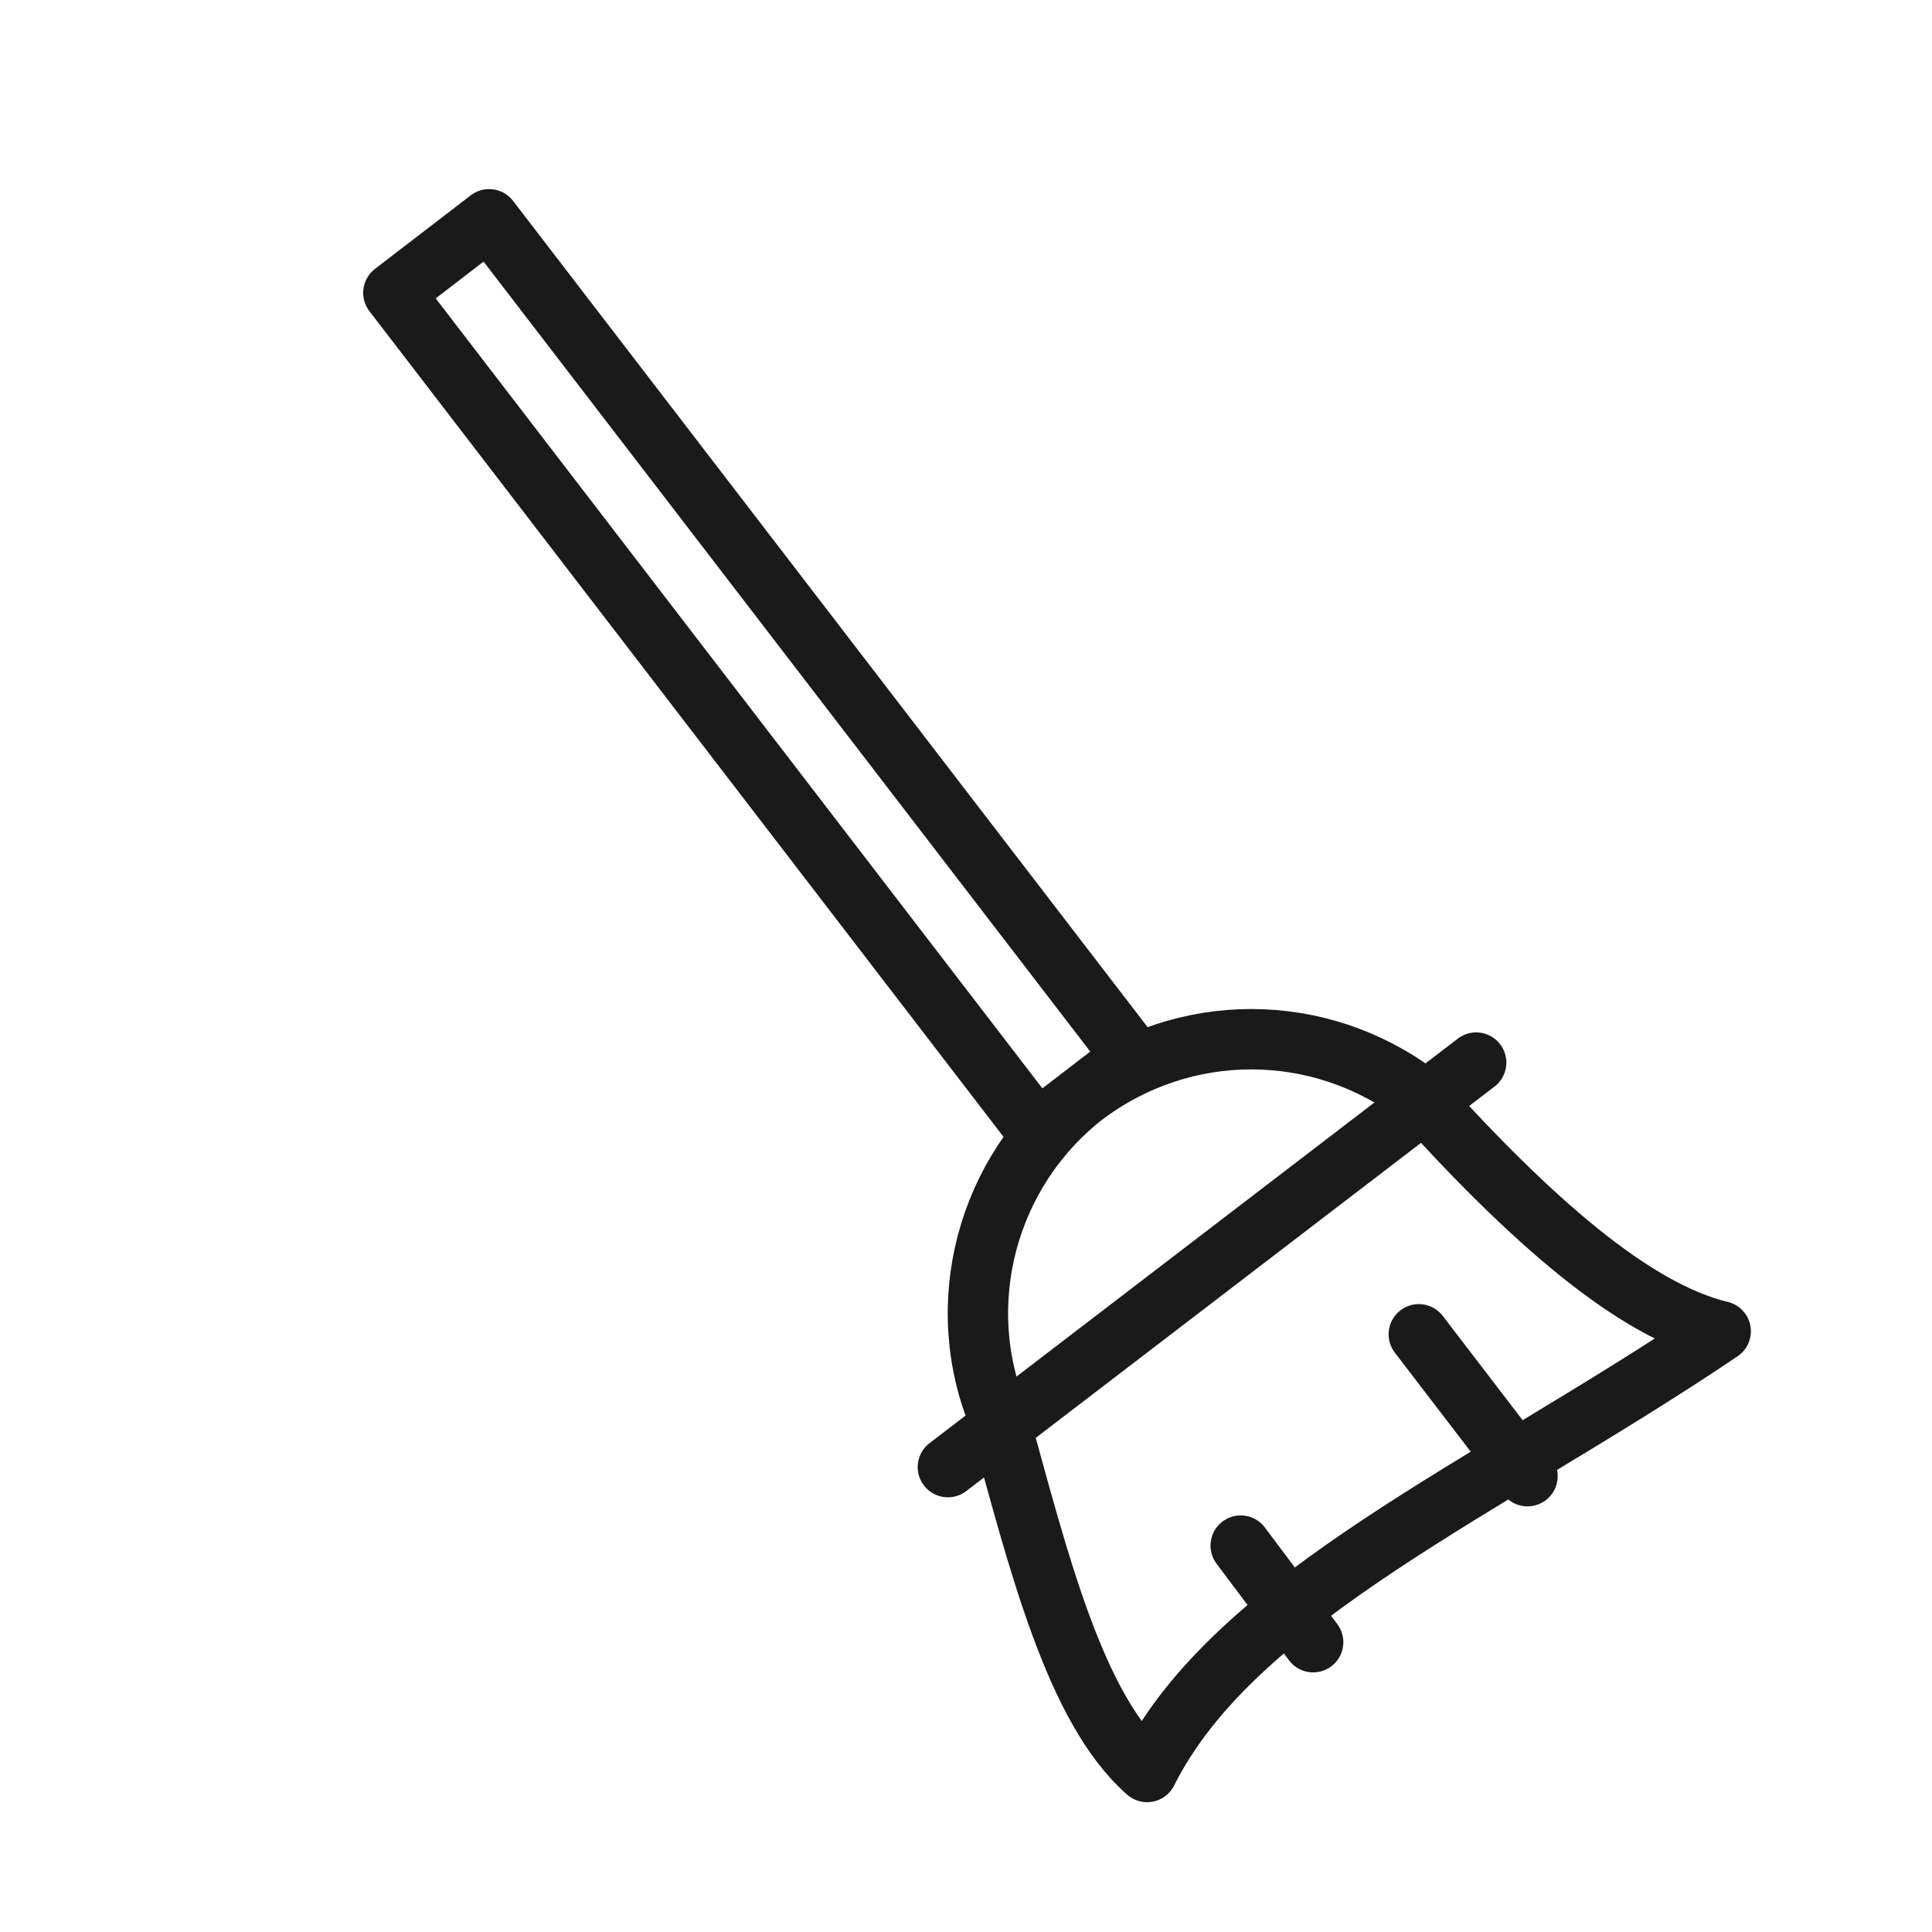 <?xml version="1.0" ?><svg id="Layer_1" style="enable-background:new 0 0 64 64;" version="1.1" viewBox="0 0 64 64" xml:space="preserve" xmlns="http://www.w3.org/2000/svg" xmlns:xlink="http://www.w3.org/1999/xlink"><style type="text/css">
	.st0{fill:none;stroke:#1A1A1A;stroke-width:2;stroke-linecap:round;stroke-linejoin:round;stroke-miterlimit:10;}
	.st1{fill:#1A1A1A;}
	.st2{fill:none;stroke:#000000;stroke-width:2;stroke-linecap:round;stroke-linejoin:round;stroke-miterlimit:10;}
	.st3{fill:none;stroke:#1A1A1A;stroke-width:2;stroke-linecap:round;stroke-linejoin:round;}
	.st4{fill:none;stroke:#1A1A1A;stroke-width:2;stroke-linecap:round;stroke-linejoin:round;stroke-dasharray:5.8,5.8;}
</style><g><rect class="st0" height="35" transform="matrix(0.793 -0.609 0.609 0.793 -8.43 20.004)" width="4" x="23.3" y="4.9"/><path class="st0" d="M57,44.1c-7.7,5.2-16.1,8.8-19,14.6c-2.4-2.1-3.6-7-4.9-11.7c-1.6-3.8-0.4-8.2,2.8-10.7l0,0   c3.3-2.5,7.8-2.5,11.1,0C50.7,40.4,54.1,43.4,57,44.1z"/><line class="st0" x1="31.4" x2="48.9" y1="48.6" y2="35.2"/><line class="st0" x1="41.1" x2="43.5" y1="51.2" y2="54.4"/><line class="st0" x1="47" x2="50.6" y1="44.2" y2="48.9"/></g></svg>